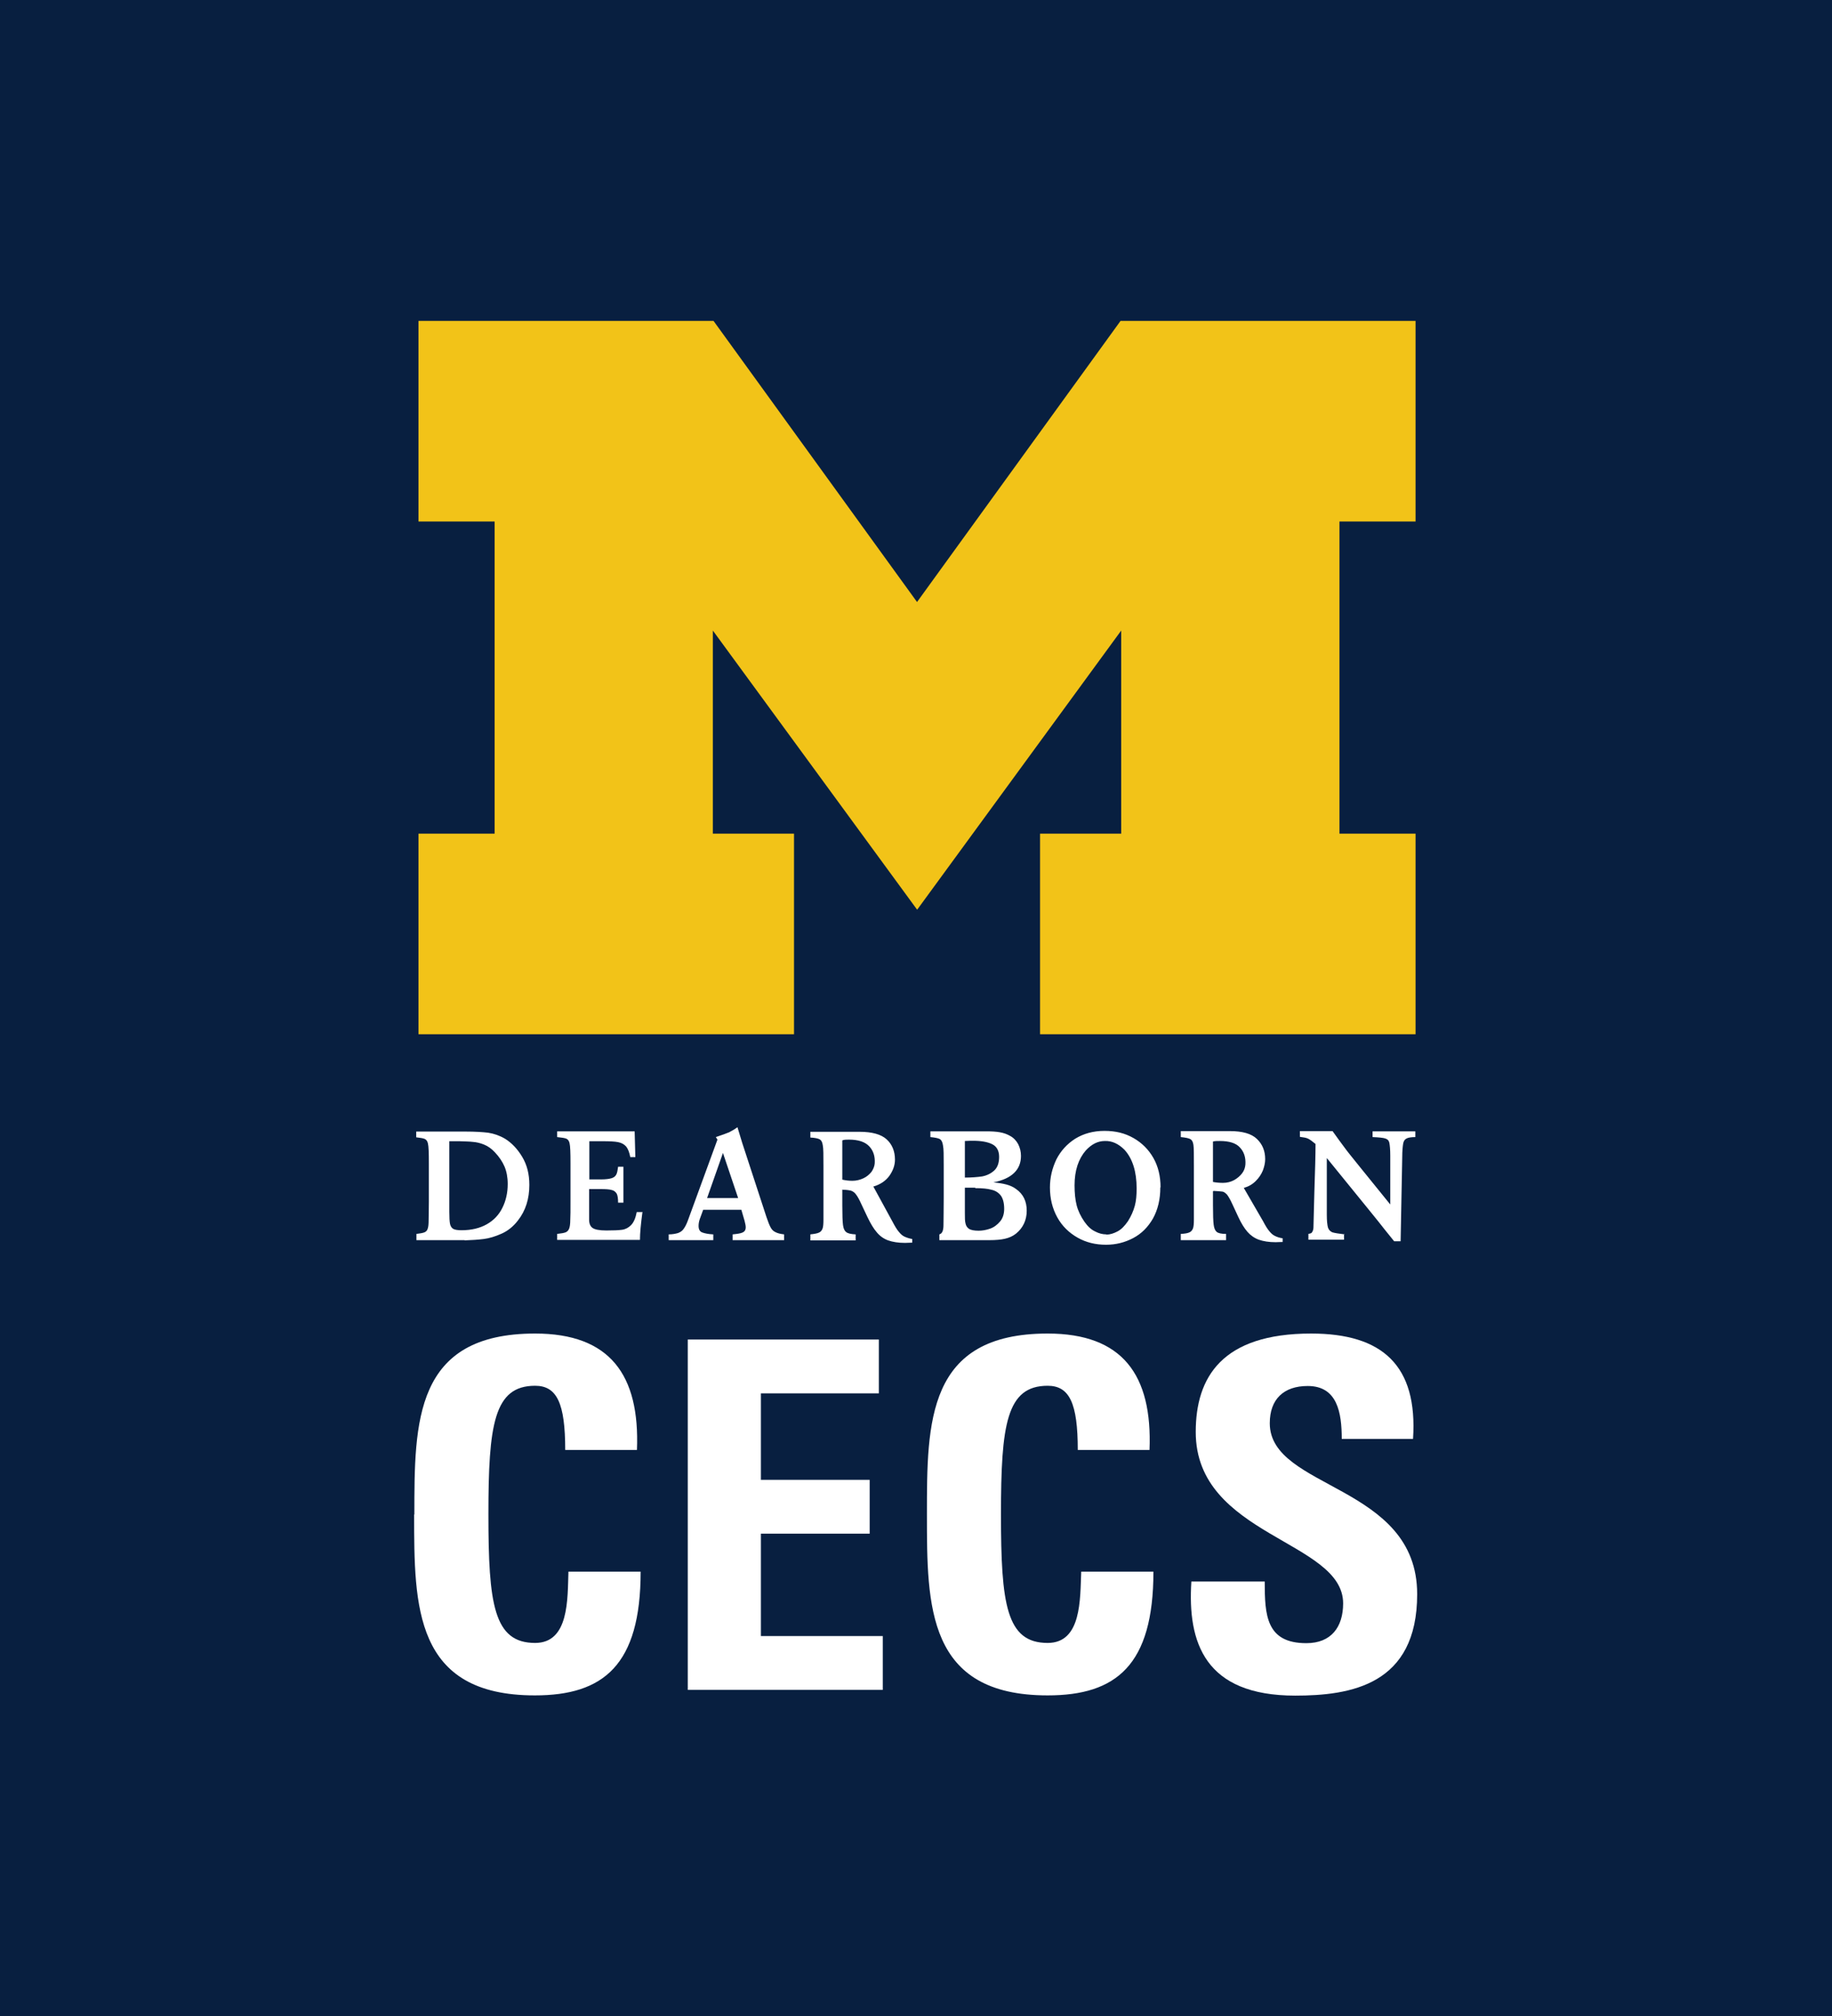 <?xml version="1.0" encoding="UTF-8"?>
<svg id="Admissions" xmlns="http://www.w3.org/2000/svg" version="1.1" viewBox="0 0 79.67 87.65">
  <!-- Generator: Adobe Illustrator 29.5.1, SVG Export Plug-In . SVG Version: 2.1.0 Build 141)  -->
  <defs>
    <style>
      .st0 {
        fill: #f2c318;
      }

      .st1 {
        fill: #081f40;
      }

      .st2 {
        fill: #fff;
      }
    </style>
  </defs>
  <rect class="st1" width="79.67" height="87.65"/>
  <g>
    <g>
      <path class="st2" d="M18.02,65.84c0-4.03,0-7.87,5.25-7.87,3.25,0,4.56,1.79,4.43,5.06h-3.12c0-2.03-.36-2.79-1.31-2.79-1.79,0-2.03,1.69-2.03,5.59s.23,5.59,2.03,5.59c1.48,0,1.41-1.9,1.45-3.1h3.14c0,4.07-1.62,5.38-4.6,5.38-5.25,0-5.25-3.88-5.25-7.87Z"/>
      <path class="st2" d="M29.91,73.46v-15.23h8.31v2.34h-5.13v3.76h4.73v2.34h-4.73v4.45h5.3v2.34h-8.48Z"/>
      <path class="st2" d="M40.31,65.84c0-4.03,0-7.87,5.25-7.87,3.25,0,4.56,1.79,4.43,5.06h-3.12c0-2.03-.36-2.79-1.31-2.79-1.79,0-2.03,1.69-2.03,5.59s.23,5.59,2.03,5.59c1.48,0,1.41-1.9,1.46-3.1h3.14c0,4.07-1.62,5.38-4.6,5.38-5.25,0-5.25-3.88-5.25-7.87Z"/>
      <path class="st2" d="M56.33,73.71c-3.95,0-4.69-2.32-4.52-4.96h3.19c0,1.46.06,2.68,1.81,2.68,1.08,0,1.6-.7,1.6-1.73,0-2.74-6.41-2.91-6.41-7.45,0-2.38,1.14-4.28,5.02-4.28,3.1,0,4.64,1.39,4.43,4.58h-3.1c0-1.14-.19-2.3-1.48-2.3-1.04,0-1.65.57-1.65,1.62,0,2.89,6.41,2.64,6.41,7.43,0,3.95-2.89,4.41-5.32,4.41Z"/>
    </g>
    <g>
      <path class="st0" d="M39.88,39.54l-8.88-12.13v8.83h3.53v8.72h-16.33v-8.72h3.31v-13.57h-3.31v-8.72h12.83l8.85,12.22,8.85-12.22h12.83v8.72h-3.31v13.57h3.31v8.72h-16.33v-8.72h3.53v-8.83l-8.87,12.13Z"/>
      <path class="st2" d="M20.21,53.91h-2.1v-.27c.16-.02.28-.04.35-.07.07-.03.12-.08.14-.16.03-.08.04-.2.04-.38,0-.15.01-.42.01-.81v-1.65c0-.46-.01-.74-.04-.86-.02-.1-.07-.17-.14-.2-.07-.03-.19-.05-.37-.07v-.25h2.17c.39,0,.71.02.96.05.25.04.49.12.73.26.29.18.54.44.75.79.21.35.31.75.31,1.22,0,.6-.16,1.12-.5,1.55-.2.26-.44.45-.71.57-.27.12-.53.2-.77.23-.24.03-.52.05-.84.06ZM19.96,49.61h-.42v3.07c0,.24.01.42.03.52.02.1.07.18.14.22.07.04.19.06.36.06.43,0,.8-.09,1.1-.26.3-.17.53-.41.68-.72.15-.3.23-.65.23-1.03,0-.29-.05-.55-.14-.76-.09-.21-.23-.42-.42-.62-.14-.15-.29-.26-.46-.33-.17-.07-.34-.11-.49-.12-.16-.02-.36-.02-.59-.03ZM58.48,53.66c-.26-.03-.44-.06-.54-.09-.09-.04-.16-.11-.19-.21-.03-.11-.05-.29-.05-.56v-2.46l1.87,2.3c.12.15.25.31.38.47l.26.33.42.52h.28l.07-3.65c0-.27.02-.47.04-.59.02-.12.07-.19.15-.23.08-.04.2-.06.38-.06v-.25h-1.86v.25c.27.01.46.03.55.06.1.03.16.09.18.19.02.1.04.28.04.56v2.12l-1.32-1.63c-.33-.41-.56-.69-.68-.86-.12-.16-.29-.39-.51-.7h-1.42v.25c.16.02.28.04.36.08.08.04.19.12.32.23,0,.48-.02,1.17-.05,2.06-.02.89-.04,1.41-.04,1.56,0,.08-.02.14-.04.18-.02.04-.04.07-.07.08-.03.01-.06.02-.11.03v.25h1.55v-.25ZM52.75,51.79v.61c0,.41.01.69.03.84.02.15.06.25.13.31.07.06.21.09.41.09v.27h-1.97v-.27c.18-.01.3-.03.38-.07.07-.03.12-.09.15-.17.03-.08.04-.21.04-.39,0-.13,0-.33,0-.61v-1.71c0-.48,0-.79-.02-.92-.02-.13-.06-.21-.13-.25-.07-.04-.21-.07-.42-.09v-.26h2.14c.54,0,.93.11,1.17.34.24.23.36.52.36.88,0,.16-.04.33-.1.49-.07.17-.17.32-.31.46-.14.14-.31.24-.52.3l.84,1.45c.1.19.19.34.27.43.08.1.16.17.25.21.08.04.19.08.33.1v.16c-.13,0-.23.01-.3.01-.3,0-.54-.04-.74-.11-.19-.07-.36-.19-.49-.34-.14-.16-.27-.37-.4-.65l-.26-.56c-.09-.2-.17-.33-.23-.41-.07-.07-.13-.12-.2-.13-.07-.01-.2-.02-.39-.03ZM52.75,49.63v1.75c.15.03.3.04.44.04.17,0,.33-.04.48-.12.14-.08.26-.18.35-.3.09-.12.13-.25.14-.38.02-.3-.06-.55-.24-.74-.17-.19-.47-.28-.87-.28-.11,0-.21,0-.29.02ZM50.46,51.62c0,.52-.11.97-.32,1.35-.22.38-.5.66-.86.85-.36.19-.75.29-1.18.29-.46,0-.87-.1-1.24-.31s-.67-.5-.88-.88c-.21-.38-.32-.81-.32-1.3,0-.44.1-.84.28-1.22.19-.37.46-.67.82-.9.36-.22.78-.34,1.27-.34s.89.1,1.26.31c.37.21.66.5.87.87.21.37.31.8.31,1.27ZM48.11,53.67c.16,0,.32-.05.49-.14.17-.09.31-.24.45-.44.14-.22.24-.45.3-.67.06-.22.08-.47.08-.76,0-.73-.18-1.3-.53-1.68-.26-.26-.54-.39-.85-.38-.31,0-.58.14-.83.41-.32.37-.49.87-.49,1.52,0,.33.03.62.09.86.06.24.18.49.34.72.14.2.29.34.46.42.17.09.33.13.49.13ZM40.47,49.18h2.43c.22,0,.41.01.58.04.17.03.31.08.45.16.15.08.27.21.35.36.08.16.12.33.12.51,0,.6-.4.99-1.2,1.15.22.02.41.05.56.09.15.04.3.1.43.2.31.22.46.53.46.94s-.16.75-.47,1c-.14.11-.3.18-.48.22-.17.04-.4.06-.67.06h-2.18v-.25c.12-.03.18-.16.18-.41,0-.22.01-.62.01-1.19v-1.41c0-.43,0-.71-.03-.85-.02-.14-.06-.23-.13-.28-.07-.04-.21-.07-.42-.09v-.25ZM41.96,49.6v1.59c.29,0,.54-.02.75-.05.21-.04.39-.13.53-.26.14-.13.21-.33.21-.59s-.1-.45-.3-.55c-.2-.1-.48-.15-.84-.15-.07,0-.18,0-.34.01ZM42.4,51.63h-.44v1.1c0,.21,0,.36.03.46.02.1.07.17.15.23.08.05.22.08.42.08.16,0,.33-.03.5-.09.17-.06.31-.17.43-.31.12-.14.18-.33.18-.55,0-.25-.05-.44-.14-.57-.1-.13-.23-.22-.41-.26-.18-.05-.41-.07-.7-.07ZM36.63,51.71v.69c0,.41.01.7.03.85.02.15.06.25.14.31.07.06.21.09.41.1v.26h-1.97v-.26c.18-.02.3-.04.38-.08.07-.03.12-.09.15-.17.03-.08.04-.21.04-.39,0-.13,0-.34,0-.61v-1.71c0-.49,0-.79-.03-.92-.02-.13-.06-.21-.13-.25-.07-.04-.21-.07-.41-.08v-.25h2.14c.54,0,.94.11,1.18.33.24.22.36.52.36.88,0,.24-.08.47-.24.7-.16.22-.39.38-.7.47l.84,1.54c.1.19.19.34.27.43.08.1.16.17.25.21.09.04.2.08.33.1v.16c-.13,0-.24.01-.31.01-.3,0-.54-.04-.74-.11-.19-.07-.36-.19-.49-.35-.14-.16-.27-.38-.4-.65l-.26-.55c-.09-.2-.17-.35-.24-.44-.06-.09-.14-.14-.22-.17-.08-.02-.2-.04-.36-.04ZM36.63,49.58v1.7c.13.03.28.05.44.05.17,0,.33-.04.48-.11.15-.07.26-.17.35-.28.08-.12.13-.24.14-.37.02-.3-.06-.55-.24-.74-.18-.19-.47-.29-.88-.29-.11,0-.21,0-.28.03ZM34.07,53.91h-2.21v-.25c.2-.02.34-.04.43-.08.09-.04.14-.11.14-.23,0-.07-.02-.16-.05-.28l-.14-.48h-1.66l-.15.41c-.04.12-.05.22-.05.29,0,.15.05.25.17.29.11.04.27.07.47.08v.25h-1.94v-.25c.17,0,.31-.03.41-.06.1-.04.18-.09.24-.18.06-.08.13-.21.19-.38l1.28-3.5-.07-.11c.27-.09.46-.16.58-.21.12-.06.24-.13.36-.22.06.2.13.43.21.69l1.05,3.21c.07.21.13.36.18.45.05.1.12.17.21.21.09.05.21.08.38.1v.25ZM32.1,52.08l-.66-1.96-.69,1.96h1.36ZM27.92,52.69h-.23c-.05.26-.13.45-.25.57-.11.11-.24.18-.39.2-.15.02-.37.03-.68.03s-.5-.04-.6-.11c-.1-.07-.15-.19-.15-.36v-1.33h.51c.21,0,.37.01.47.04.1.02.17.08.22.16.04.08.06.21.06.39h.23v-1.56h-.23c-.02.15-.04.27-.08.34-.04.08-.11.13-.21.16-.1.03-.25.05-.45.05h-.51v-1.66h.58c.3,0,.52.01.67.04.15.03.26.09.35.19.08.1.14.25.18.46h.22l-.03-1.12h-3.37v.25c.19.02.33.04.4.07.07.03.12.1.14.2.03.12.04.41.04.86v1.66c0,.39,0,.66-.01.81,0,.18-.02.31-.05.38-.03.08-.08.13-.15.16-.07.03-.2.05-.37.07v.26h3.6c0-.29.04-.7.11-1.22Z"/>
    </g>
  </g>
</svg>